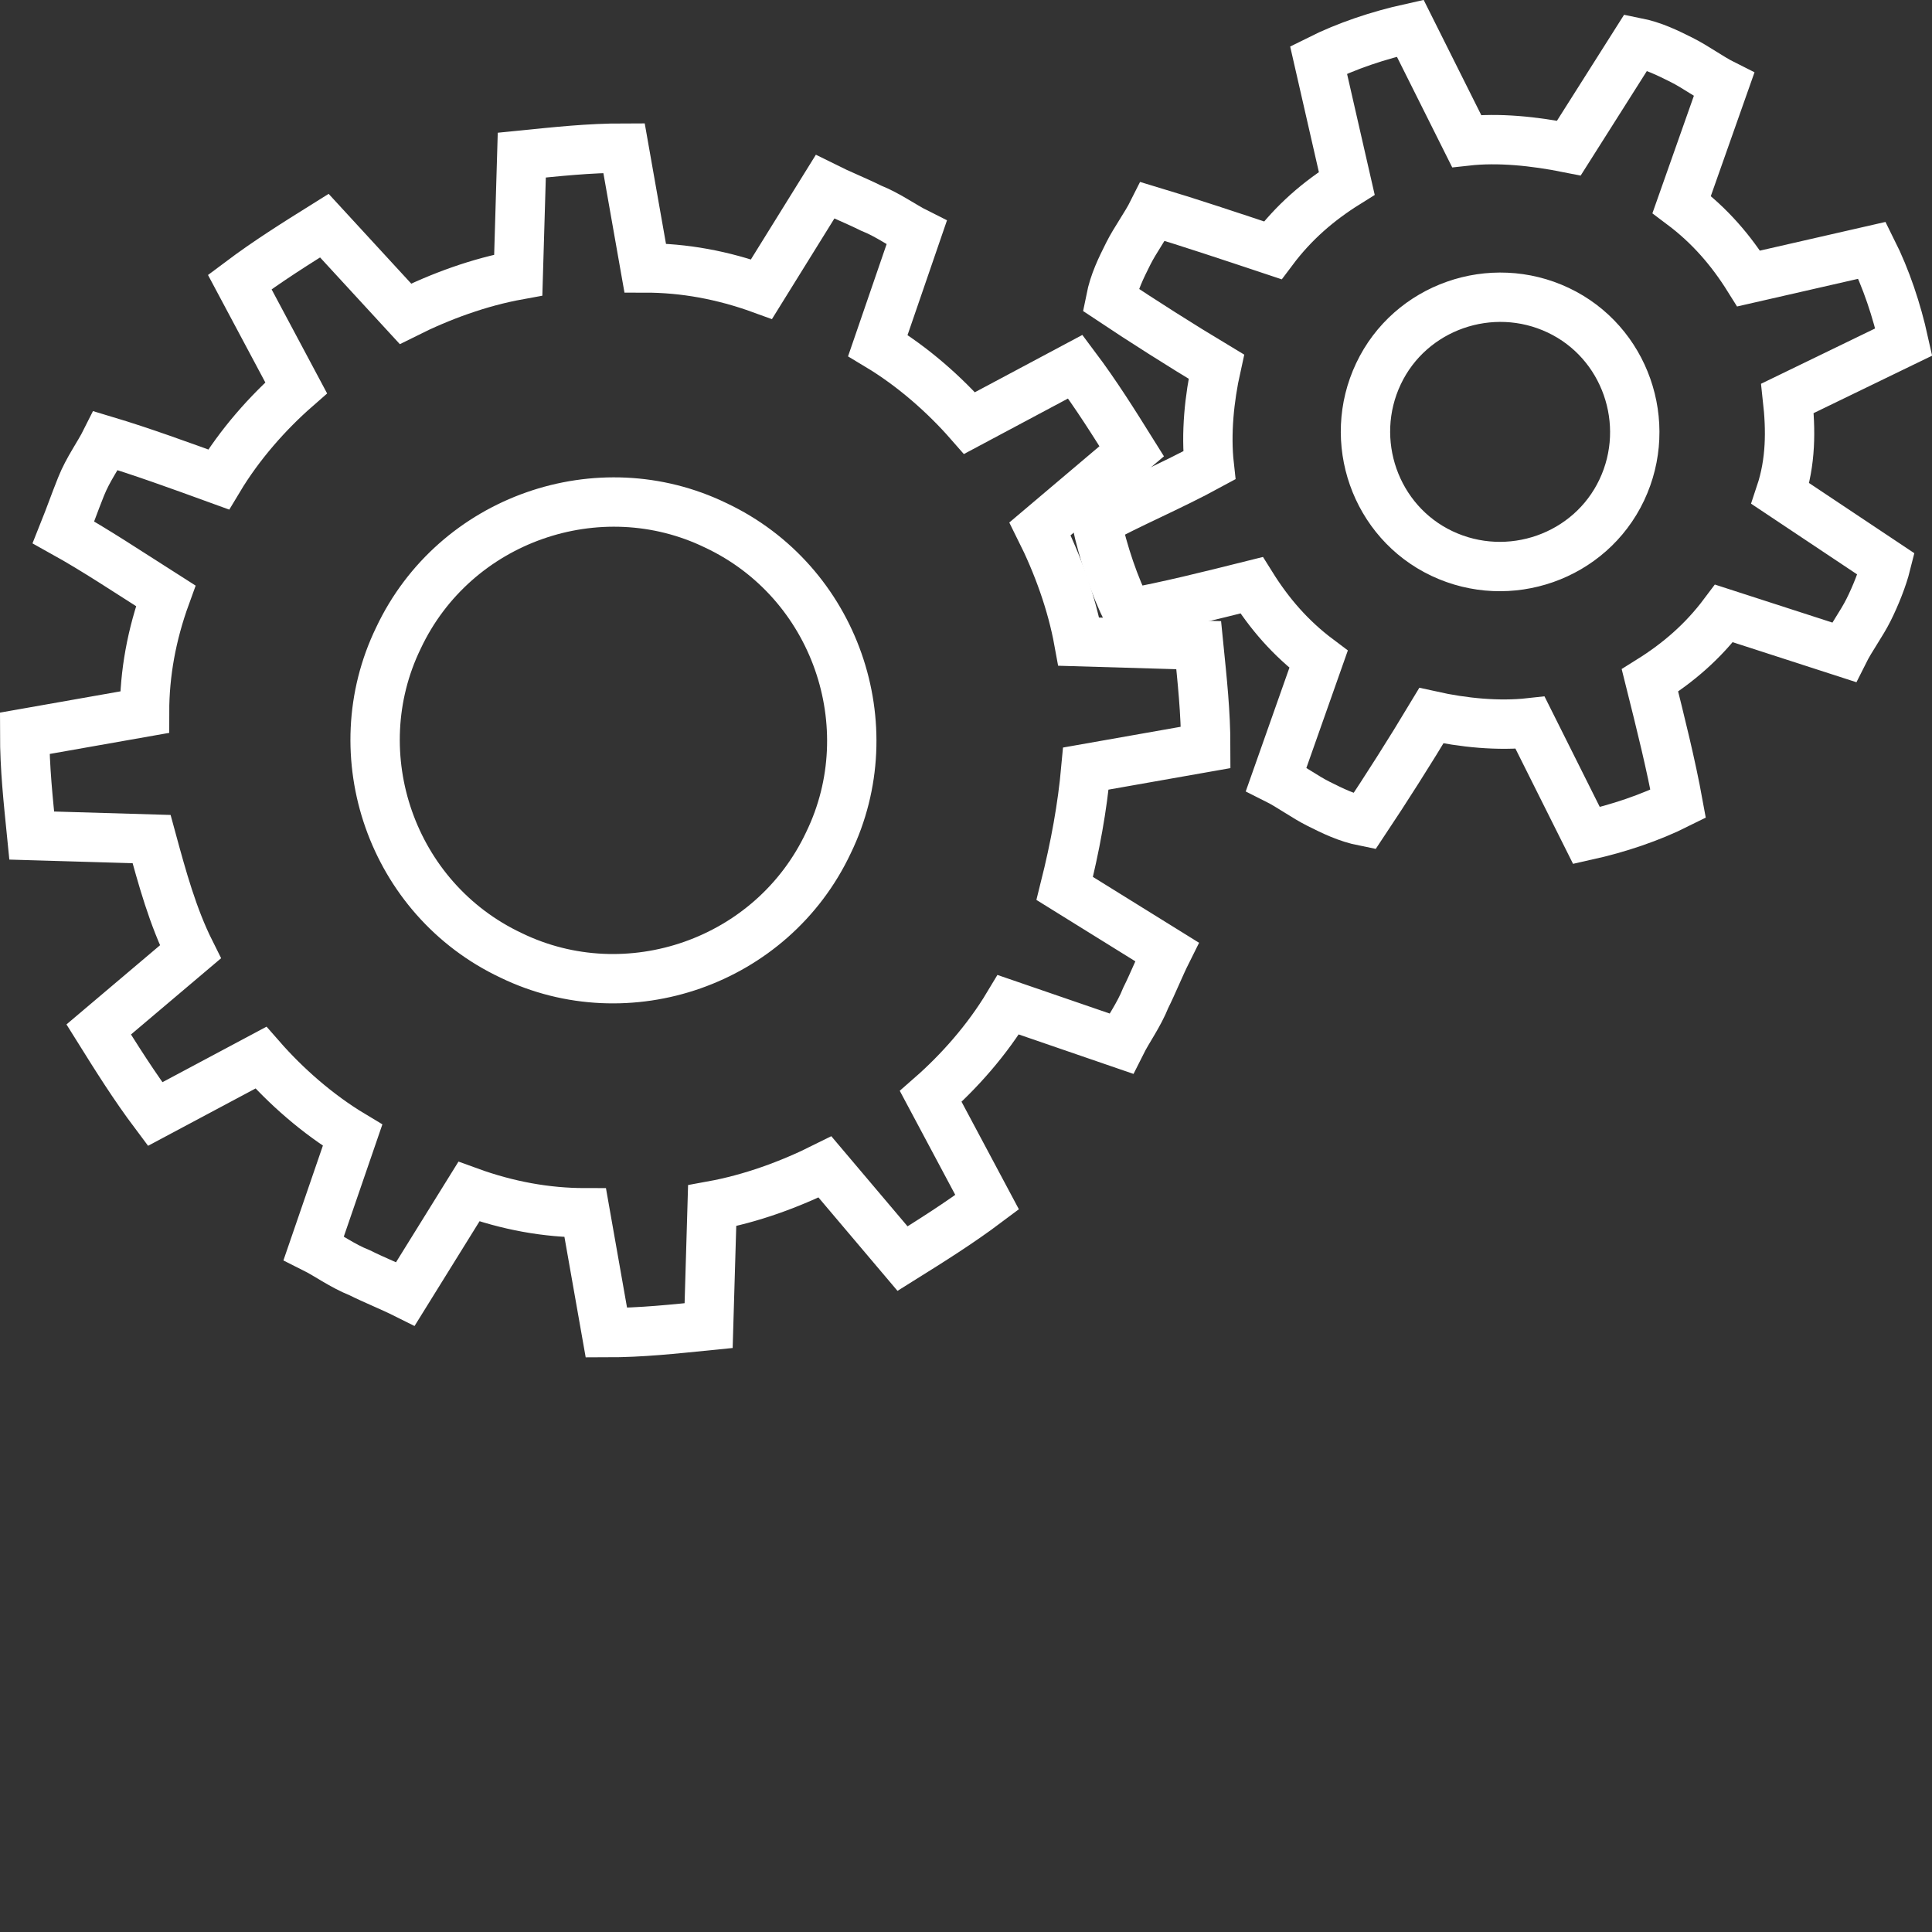 <?xml version="1.0" encoding="utf-8"?>
<!-- Generator: Adobe Illustrator 18.1.1, SVG Export Plug-In . SVG Version: 6.00 Build 0)  -->
<svg version="1.1" id="Layer_1" xmlns="http://www.w3.org/2000/svg" xmlns:xlink="http://www.w3.org/1999/xlink" x="0px" y="0px"
	 viewBox="0 0 54.8 54.8" enable-background="new 0 0 54.8 54.8" xml:space="preserve">
<rect x="0" y="0" width="54.8" height="54.8" fill="#333333" stroke="none"/>
<g>
	<path fill="none" stroke="#FFFFFF" stroke-width="1.4" stroke-miterlimit="10" d="M30.8,21.8l3.4-0.6c0-1-0.1-1.9-0.2-2.9l-3.4-0.1
		c-0.2-1.1-0.6-2.2-1.1-3.2l2.6-2.2c-0.5-0.8-1-1.6-1.6-2.4l-3,1.6c-0.7-0.8-1.6-1.6-2.6-2.2l1.1-3.2c-0.4-0.2-0.8-0.5-1.3-0.7
		c-0.4-0.2-0.9-0.4-1.3-0.6l-1.8,2.9c-1.1-0.4-2.2-0.6-3.3-0.6l-0.6-3.4c-1,0-1.9,0.1-2.9,0.2l-0.1,3.4c-1.1,0.2-2.2,0.6-3.2,1.1
		L9.2,6.4c-0.8,0.5-1.6,1-2.4,1.6l1.6,3c-0.8,0.7-1.6,1.6-2.2,2.6C5.1,13.2,4,12.8,3,12.5c-0.2,0.4-0.5,0.8-0.7,1.3S2,14.6,1.8,15.1
		c0.9,0.5,1.8,1.1,2.9,1.8c-0.4,1.1-0.6,2.2-0.6,3.3l-3.4,0.6c0,1,0.1,1.9,0.2,2.9l3.4,0.1C4.6,24.9,4.9,26,5.4,27l-2.6,2.2
		c0.5,0.8,1,1.6,1.6,2.4l3-1.6c0.7,0.8,1.6,1.6,2.6,2.2l-1.1,3.2c0.4,0.2,0.8,0.5,1.3,0.7c0.4,0.2,0.9,0.4,1.3,0.6l1.8-2.9
		c1.1,0.4,2.2,0.6,3.3,0.6l0.6,3.4c1,0,1.9-0.1,2.9-0.2l0.1-3.4c1.1-0.2,2.2-0.6,3.2-1.1l2.2,2.6c0.8-0.5,1.6-1,2.4-1.6l-1.6-3
		c0.8-0.7,1.6-1.6,2.2-2.6l3.2,1.1c0.2-0.4,0.5-0.8,0.7-1.3c0.2-0.4,0.4-0.9,0.6-1.3l-2.9-1.8C30.5,24,30.7,22.9,30.8,21.8z
		 M23.5,23.9c-1.6,3.4-5.7,4.8-9,3.2c-3.4-1.6-4.8-5.7-3.2-9c1.6-3.4,5.7-4.8,9-3.2C23.7,16.5,25.1,20.6,23.5,23.9z"/>
	<path fill="none" stroke="#FFFFFF" stroke-width="1.4" stroke-miterlimit="10" d="M50.7,11.3L54,9.7c-0.2-0.9-0.5-1.8-0.9-2.6
		l-3.5,0.8c-0.5-0.8-1.1-1.5-1.9-2.1l1.2-3.4c-0.4-0.2-0.8-0.5-1.2-0.7c-0.4-0.2-0.8-0.4-1.3-0.5l-1.9,3C43.5,4,42.5,3.9,41.6,4
		L40,0.8c-0.9,0.2-1.8,0.5-2.6,0.9l0.8,3.5c-0.8,0.5-1.5,1.1-2.1,1.9c-1.2-0.4-2.4-0.8-3.4-1.1c-0.2,0.4-0.5,0.8-0.7,1.2
		c-0.2,0.4-0.4,0.8-0.5,1.3c0.9,0.6,2,1.3,3,1.9c-0.2,0.9-0.3,1.9-0.2,2.8c-1.1,0.6-2.3,1.1-3.2,1.6c0.2,0.9,0.5,1.8,0.9,2.6
		c1.1-0.2,2.3-0.5,3.5-0.8c0.5,0.8,1.1,1.5,1.9,2.1l-1.2,3.4c0.4,0.2,0.8,0.5,1.2,0.7c0.4,0.2,0.8,0.4,1.3,0.5c0.6-0.9,1.3-2,1.9-3
		c0.9,0.2,1.9,0.3,2.8,0.2l1.6,3.2c0.9-0.2,1.8-0.5,2.6-0.9c-0.2-1.1-0.5-2.3-0.8-3.5c0.8-0.5,1.5-1.1,2.1-1.9l3.4,1.1
		c0.2-0.4,0.5-0.8,0.7-1.2c0.2-0.4,0.4-0.9,0.5-1.3l-3-2C50.8,13.1,50.8,12.2,50.7,11.3z M46,13.9c-0.9,1.9-3.2,2.7-5.1,1.8
		c-1.9-0.9-2.7-3.2-1.8-5.1c0.9-1.9,3.2-2.7,5.1-1.8C46.1,9.7,46.9,12,46,13.9z"/>
</g>
</svg>
